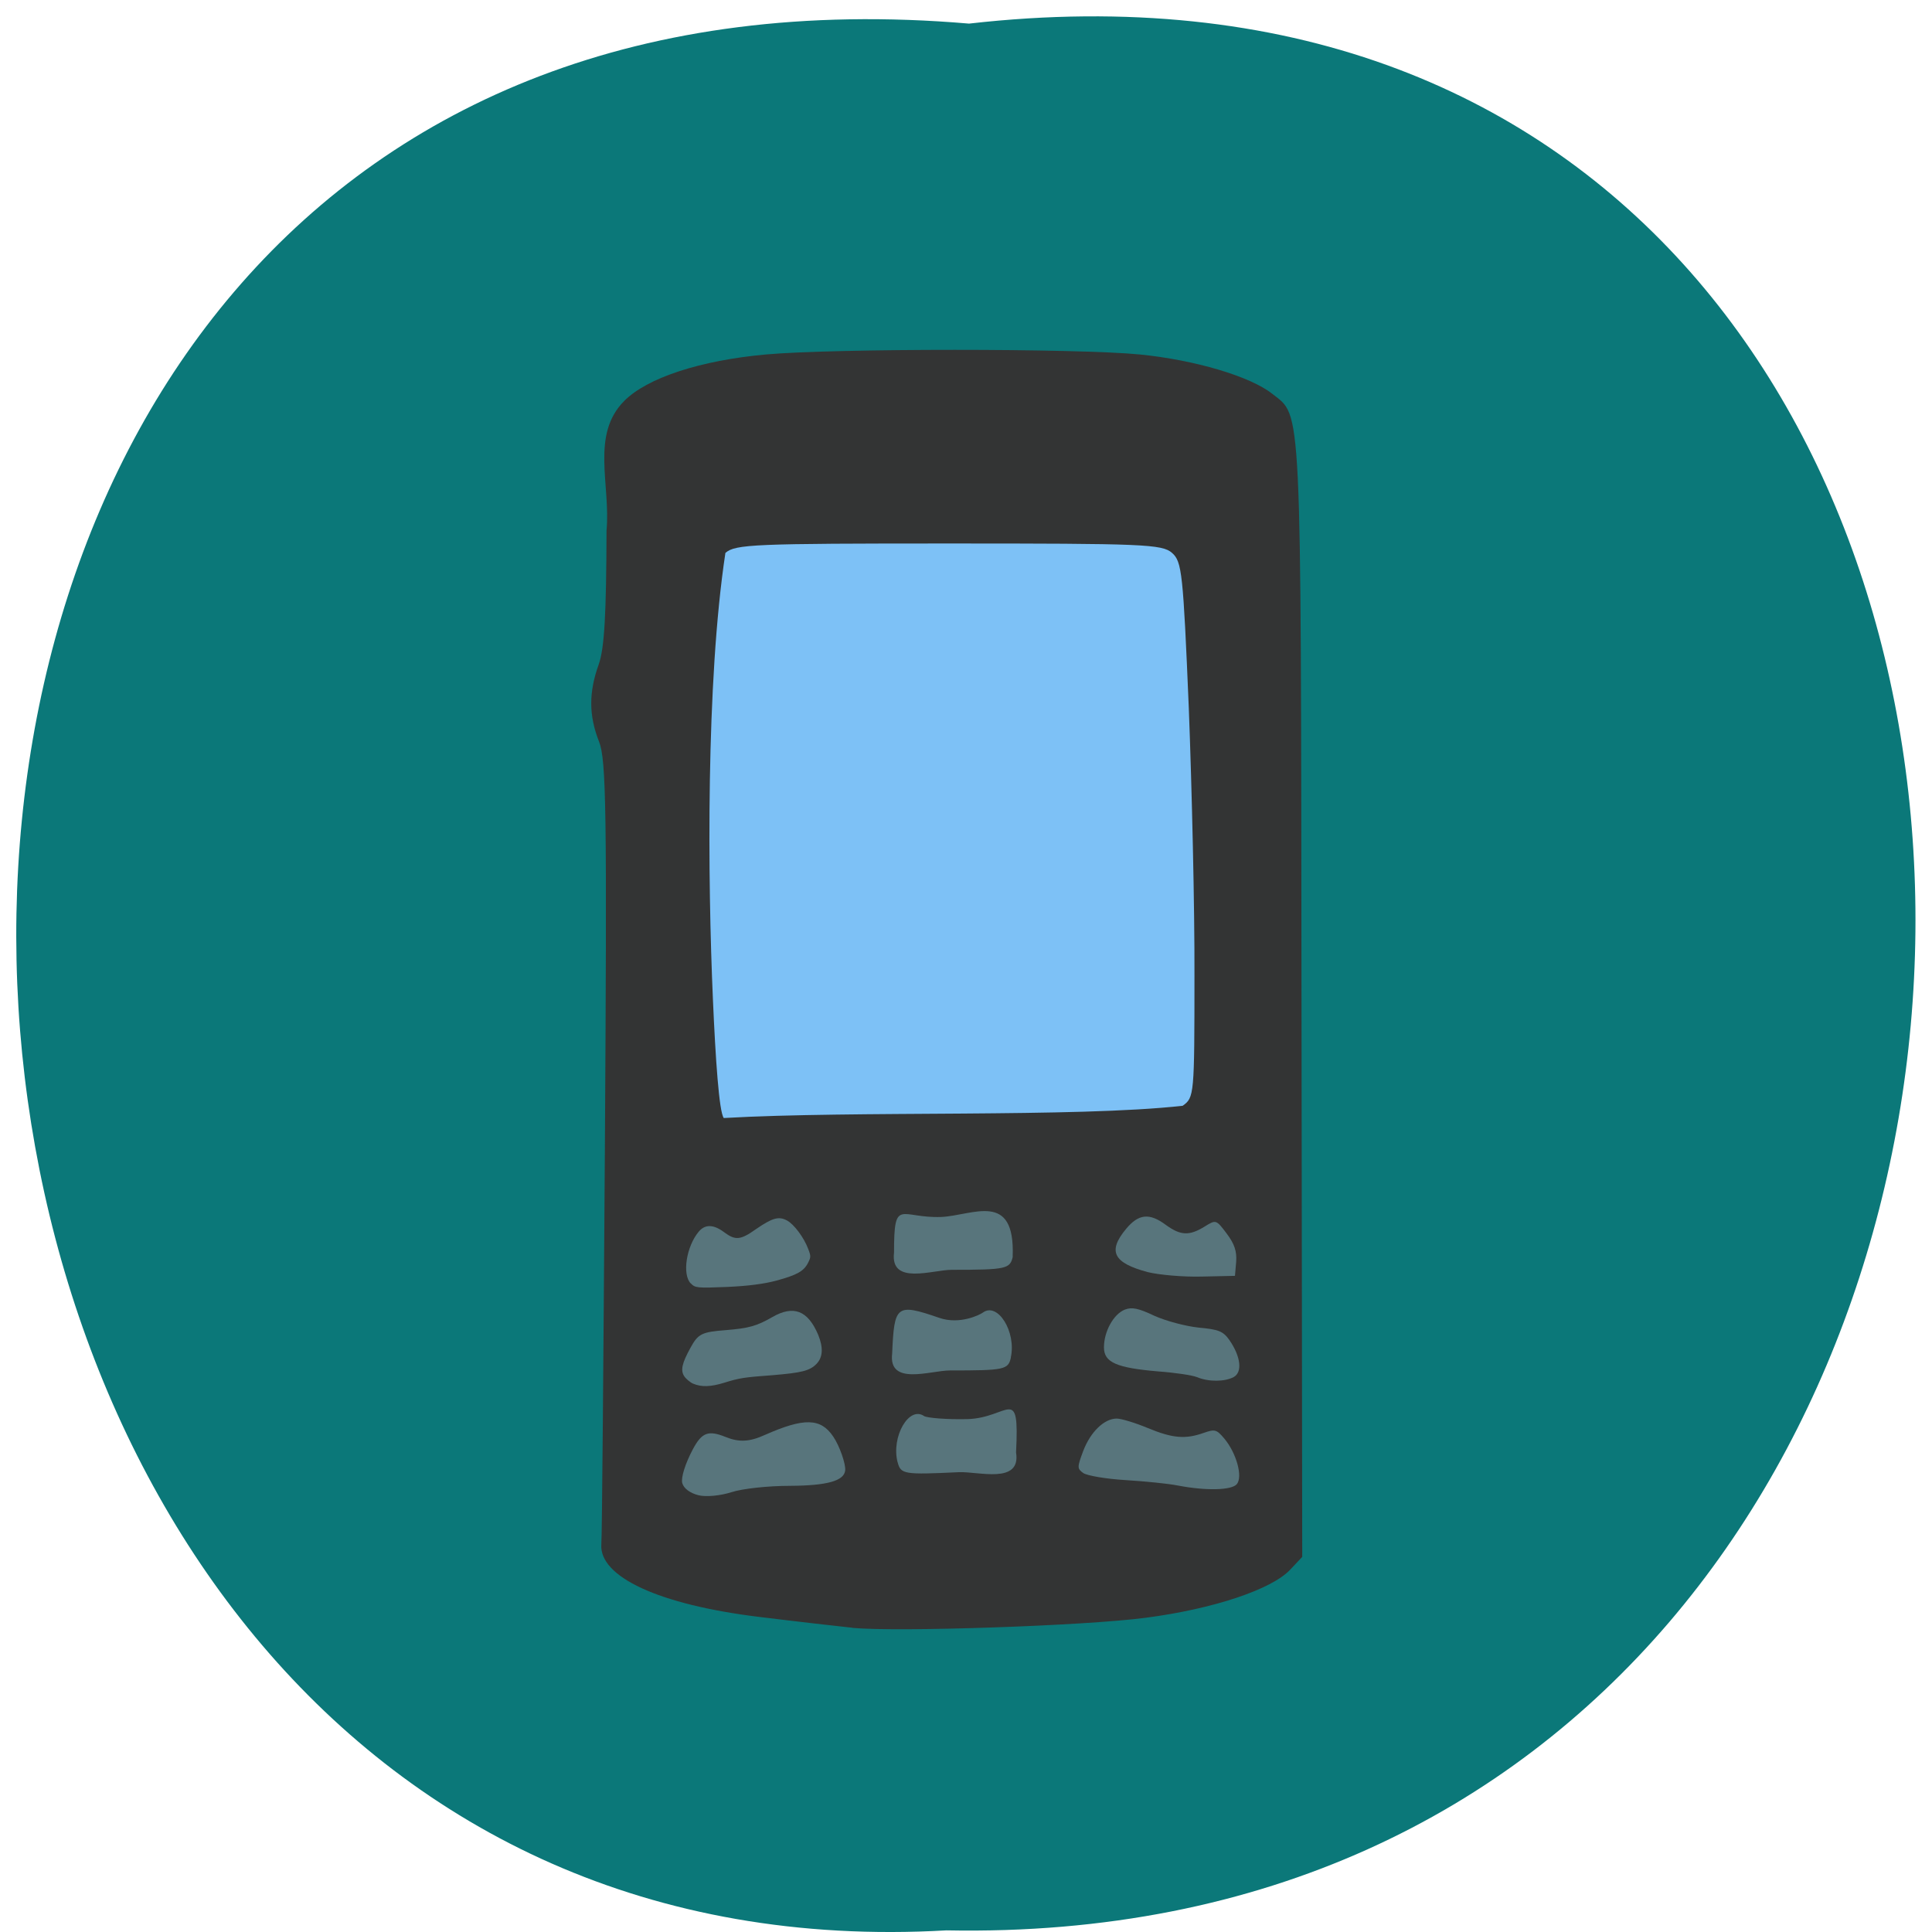 <svg xmlns="http://www.w3.org/2000/svg" viewBox="0 0 32 32"><path d="m 16.05 0.391 c 21.11 -2.402 20.816 31.992 -0.375 31.582 c -19.707 1.133 -21.488 -33.453 0.375 -31.582" fill="#0b7879"/><path d="m 13.188 8.34 h 5.195 c 0.953 0 1.727 0.227 1.727 0.508 v 10.262 c 0 0.281 -0.773 0.508 -1.727 0.508 h -5.195 c -0.953 0 -1.727 -0.227 -1.727 -0.508 v -10.262 c 0 -0.281 0.773 -0.508 1.727 -0.508" fill="#7dc1f6"/><path d="m 14.12 26.961 c -0.219 -0.023 -0.914 -0.102 -1.547 -0.18 c -1.66 -0.203 -2.652 -0.664 -2.613 -1.203 c 0.012 -0.117 0.035 -3.082 0.059 -6.586 c 0.035 -5.586 0.023 -6.41 -0.098 -6.711 c -0.168 -0.426 -0.172 -0.813 -0.004 -1.277 c 0.094 -0.266 0.125 -0.828 0.129 -2.215 c 0.07 -0.762 -0.266 -1.586 0.293 -2.148 c 0.379 -0.383 1.262 -0.672 2.348 -0.77 c 1.129 -0.102 5.148 -0.102 6.191 0 c 0.91 0.09 1.832 0.363 2.195 0.652 c 0.492 0.387 0.473 0.012 0.484 10.01 l 0.012 9.254 l -0.199 0.211 c -0.305 0.328 -1.277 0.652 -2.391 0.797 c -1 0.133 -4.094 0.238 -4.859 0.168 m 5.469 -8.648 c 0.191 -0.137 0.195 -0.172 0.195 -2.16 c 0.004 -1.113 -0.043 -3.109 -0.094 -4.434 c -0.094 -2.234 -0.113 -2.418 -0.277 -2.563 c -0.164 -0.145 -0.473 -0.156 -3.699 -0.156 c -3.227 0 -3.535 0.012 -3.699 0.156 c -0.324 2.137 -0.293 5.434 -0.207 7.391 c 0.043 0.988 0.102 1.867 0.18 1.969 c 2.168 -0.125 5.816 -0.004 7.602 -0.203" fill="#333434"/><g fill="#58757c"><path d="m 19.508 24.605 c -0.152 -0.031 -0.543 -0.07 -0.867 -0.09 c -0.328 -0.02 -0.637 -0.074 -0.699 -0.117 c -0.102 -0.074 -0.102 -0.094 0 -0.367 c 0.121 -0.316 0.348 -0.535 0.555 -0.535 c 0.074 0 0.305 0.07 0.512 0.156 c 0.414 0.172 0.625 0.188 0.926 0.082 c 0.188 -0.066 0.215 -0.059 0.344 0.094 c 0.199 0.238 0.309 0.629 0.207 0.754 c -0.086 0.102 -0.508 0.113 -0.977 0.023"/><path d="m 19.824 22.809 c -0.078 -0.031 -0.363 -0.074 -0.641 -0.094 c -0.688 -0.059 -0.898 -0.148 -0.898 -0.398 c 0 -0.266 0.16 -0.551 0.344 -0.625 c 0.121 -0.047 0.227 -0.023 0.492 0.102 c 0.191 0.086 0.516 0.172 0.73 0.195 c 0.336 0.031 0.406 0.059 0.512 0.207 c 0.188 0.273 0.219 0.531 0.07 0.613 c -0.148 0.078 -0.414 0.082 -0.609 0"/><path d="m 19.01 21.07 c -0.57 -0.152 -0.668 -0.344 -0.359 -0.715 c 0.207 -0.25 0.387 -0.27 0.66 -0.066 c 0.242 0.176 0.387 0.184 0.641 0.027 c 0.188 -0.117 0.191 -0.117 0.367 0.117 c 0.129 0.172 0.168 0.293 0.156 0.465 l -0.02 0.234 l -0.551 0.012 c -0.301 0.008 -0.703 -0.027 -0.895 -0.074"/><path d="m 14.867 24.22 c -0.109 -0.422 0.188 -0.938 0.438 -0.766 c 0.047 0.031 0.371 0.059 0.719 0.051 c 0.688 -0.02 0.863 -0.594 0.805 0.551 c 0.086 0.535 -0.625 0.313 -0.949 0.328 c -0.906 0.043 -0.961 0.035 -1.012 -0.164"/><path d="m 16.742 22.484 c 0.094 -0.426 -0.219 -0.926 -0.465 -0.742 c -0.047 0.035 -0.383 0.203 -0.719 0.086 c -0.715 -0.246 -0.746 -0.211 -0.781 0.59 c -0.066 0.543 0.637 0.281 0.957 0.281 c 0.906 0 0.965 -0.012 1.01 -0.215"/><path d="m 16.773 20.813 c 0.043 -1.098 -0.66 -0.68 -1.184 -0.656 c -0.684 0.023 -0.781 -0.332 -0.781 0.59 c -0.066 0.547 0.637 0.285 0.957 0.285 c 0.906 0 0.965 -0.016 1.01 -0.219"/><path d="m 11.441 21.258 c -0.145 -0.148 -0.074 -0.613 0.133 -0.859 c 0.105 -0.125 0.246 -0.121 0.422 0.012 c 0.184 0.137 0.27 0.129 0.523 -0.051 c 0.273 -0.188 0.379 -0.219 0.516 -0.145 c 0.113 0.059 0.281 0.281 0.352 0.473 c 0.047 0.121 0.043 0.137 -0.004 0.23 c -0.07 0.137 -0.18 0.199 -0.523 0.293 c -0.207 0.055 -0.473 0.09 -0.824 0.105 c -0.488 0.02 -0.523 0.016 -0.594 -0.059"/><path d="m 11.48 22.918 c -0.051 -0.023 -0.121 -0.082 -0.148 -0.125 c -0.063 -0.098 -0.035 -0.215 0.102 -0.465 c 0.129 -0.238 0.188 -0.266 0.59 -0.297 c 0.375 -0.031 0.508 -0.066 0.766 -0.215 c 0.352 -0.203 0.59 -0.113 0.762 0.293 c 0.086 0.211 0.078 0.371 -0.027 0.48 c -0.113 0.117 -0.25 0.148 -0.723 0.188 c -0.477 0.035 -0.555 0.047 -0.805 0.125 c -0.227 0.07 -0.379 0.074 -0.516 0.016"/><path d="m 11.57 24.766 c -0.141 -0.035 -0.246 -0.113 -0.27 -0.203 c -0.023 -0.09 0.051 -0.324 0.176 -0.559 c 0.148 -0.277 0.254 -0.32 0.543 -0.203 c 0.223 0.09 0.395 0.082 0.652 -0.035 c 0.645 -0.285 0.922 -0.281 1.129 0.027 c 0.105 0.152 0.211 0.457 0.199 0.563 c -0.02 0.172 -0.297 0.25 -0.91 0.254 c -0.375 0 -0.793 0.047 -0.973 0.105 c -0.184 0.059 -0.422 0.082 -0.547 0.051"/></g></svg>